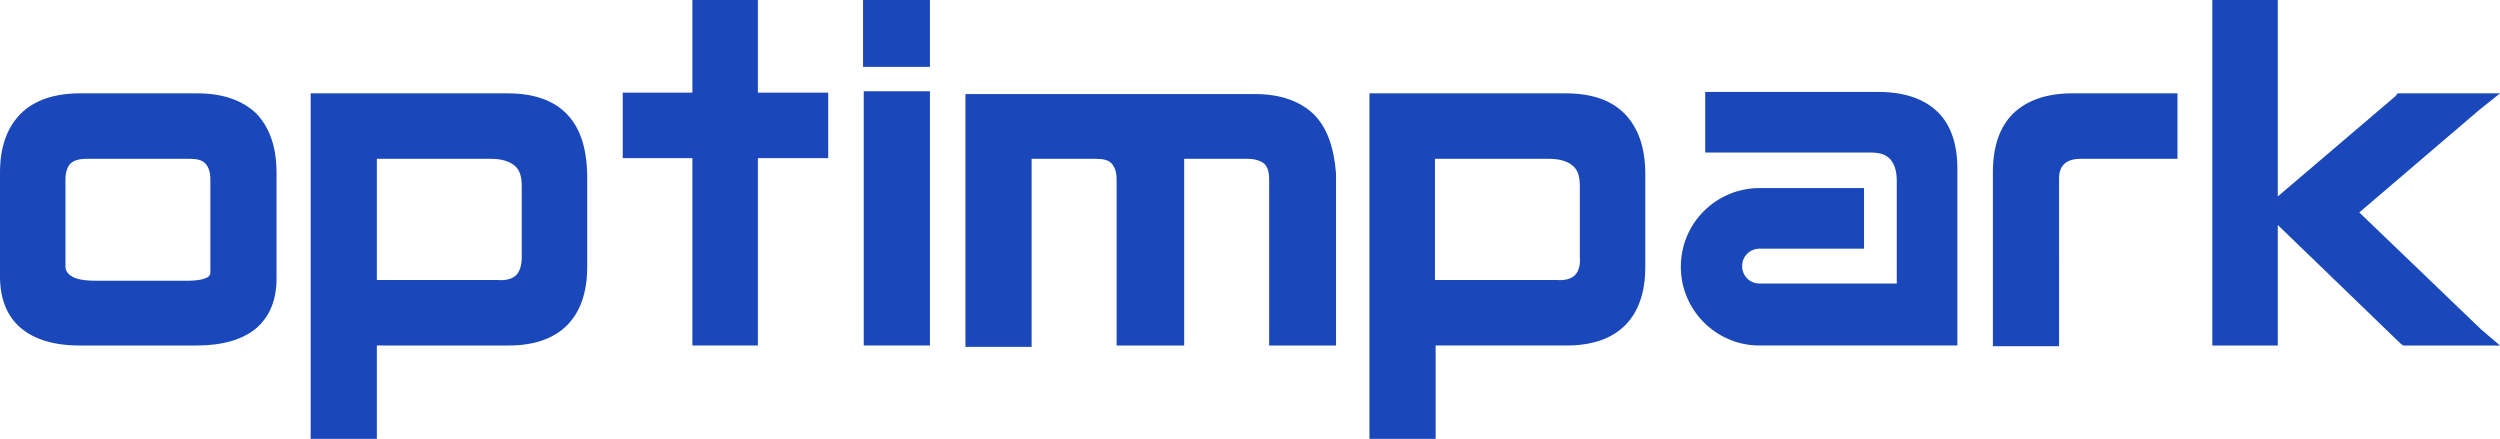 <?xml version="1.0" encoding="utf-8"?>
<!-- Generator: Adobe Illustrator 20.0.0, SVG Export Plug-In . SVG Version: 6.00 Build 0)  -->
<svg version="1.1" id="Layer_1" xmlns="http://www.w3.org/2000/svg" xmlns:xlink="http://www.w3.org/1999/xlink" x="0px" y="0px"
	 viewBox="0 0 358.9 63" style="enable-background:new 0 0 358.9 63;" xml:space="preserve">
<style type="text/css">
	.st0{fill-rule:evenodd;clip-rule:evenodd;fill:rgb(26, 71, 186);}
</style>
<g>
	<polygon class="st0" points="356.2,47.3 338.7,30.5 355.9,15.8 358.9,13.4 344.2,13.4 343.9,13.8 327,28.2 327,6.6 327,1.4 327,0 
		325.6,0 318.9,0 317.6,0 317.6,1.4 317.6,48.3 317.6,49.6 318.9,49.6 325.6,49.6 327,49.6 327,48.3 327,32.3 344.6,49.3 345,49.6 
		358.9,49.6 	"/>
	<path class="st0" d="M297.5,13.4L297.5,13.4c-3.7,0-6.5,1-8.5,2.9c-1.9,1.9-2.9,4.7-2.9,8.4h0v23.6v1.4h1.4h6.7h1.4v-1.4V25.6h0
		c0-1.9,1.1-2.8,3.1-2.8v0h12.5h1.4v-1.4v-6.6v-1.4h-1.4H297.5z"/>
	<path class="st0" d="M233.3,16.4c-1.9-2-4.8-3-8.5-3H198h-1.4v1.4v46.9V63h1.4h6.7h1.4v-1.4v-12h0.8h1.4h5.4h11.2
		c3.7,0,6.5-1,8.4-2.9c1.9-1.9,2.9-4.7,2.9-8.4V25h0C236.2,21.2,235.2,18.4,233.3,16.4z M226.1,39.5c-0.5,0.5-1.4,0.8-2.6,0.7h0
		l-13.1,0h-4.4V22.8h16.4v0c1.6,0,2.7,0.4,3.4,1c0.7,0.6,1,1.5,1,2.9V37h0C226.9,38.1,226.6,39,226.1,39.5z"/>
	<path class="st0" d="M188.6,16.4c-2-1.9-4.8-2.9-8.5-2.9v0h-40.1h-1.4l0,1.4l0,33.5l0,1.4h1.4h6.7h1.4v-1.4V22.8h9.3v0
		c1,0,1.8,0.2,2.2,0.7c0.4,0.4,0.7,1.2,0.7,2.2h0v22.5v1.4h1.4h6.9h1.4v-1.4V22.8h9.1v0c1.1,0,1.9,0.3,2.4,0.7
		c0.5,0.5,0.7,1.2,0.7,2.3l0,22.4l0,1.4h1.4h6.8h1.4v-1.4V24.9h0C191.5,21.1,190.5,18.3,188.6,16.4z"/>
	<polygon class="st0" points="125.3,0 123.9,0 123.9,1.4 123.9,8.3 123.9,9.6 125.3,9.6 132.2,9.6 133.5,9.6 133.5,8.3 133.5,1.4 
		133.5,0 132.2,0 	"/>
	<polygon class="st0" points="125.4,13.1 124,13.1 124,14.5 124,48.3 124,49.6 125.4,49.6 132.1,49.6 133.5,49.6 133.5,48.3 
		133.5,14.5 133.5,13.1 132.1,13.1 	"/>
	<polygon class="st0" points="108.8,13.3 108.8,1.4 108.8,0 107.5,0 100.8,0 99.4,0 99.4,1.4 99.4,13.3 90.7,13.3 89.4,13.3 
		89.4,14.6 89.4,21.4 89.4,22.7 90.7,22.7 99.4,22.7 99.4,48.3 99.4,49.6 100.8,49.6 107.5,49.6 108.8,49.6 108.8,48.3 108.8,22.7 
		117.5,22.7 118.9,22.7 118.9,21.3 118.9,14.6 118.9,13.3 117.5,13.3 	"/>
	<path class="st0" d="M81.4,16.4c-1.9-2-4.8-3-8.5-3H46h-1.4v1.4v46.9V63H46h6.7h1.4v-1.4v-12H55h1.4h4.2h12.4c3.7,0,6.5-1,8.4-2.9
		c1.9-1.9,2.9-4.7,2.9-8.4V25h0C84.2,21.2,83.3,18.4,81.4,16.4z M74.1,39.5c-0.5,0.5-1.4,0.8-2.6,0.7h0l-11.2,0h-6.2V22.8h16.4v0
		c1.6,0,2.7,0.4,3.4,1c0.7,0.6,1,1.5,1,2.9V37h0C74.9,38.1,74.6,39,74.1,39.5z"/>
	<path class="st0" d="M36.8,16.3c-2-1.9-4.8-2.9-8.5-2.9H11.5v0c-3.7,0-6.6,1-8.5,2.9C1,18.3,0,21.1,0,24.8l0,0v14.9h0
		c0,3.2,1,5.7,3,7.4c1.9,1.6,4.7,2.5,8.4,2.5l0,0h16.8l0,0c3.7,0,6.5-0.8,8.5-2.4v0c2-1.7,3-4.1,3-7.2h0V24.8l0,0
		C39.7,21.1,38.7,18.3,36.8,16.3z M29.8,39.8c-0.5,0.3-1.5,0.5-2.7,0.5H13.9v0l-0.1,0c-1.7,0-2.9-0.2-3.6-0.7
		c-0.5-0.3-0.8-0.8-0.8-1.3l0,0v0V25.7h0c0-1,0.3-1.8,0.7-2.2c0.5-0.5,1.3-0.7,2.4-0.7v0h14.8v0c1,0,1.8,0.2,2.2,0.7
		c0.4,0.4,0.7,1.2,0.7,2.2v13.4h0C30.2,39.4,30.1,39.6,29.8,39.8z"/>
	<path class="st0" d="M269.7,13.2h-24h-0.9v0.9V21v0.9h0.9h22.9c1.3,0,2.2,0.3,2.8,1c0.6,0.7,0.9,1.7,0.9,3.1h0v0.4l0,14.3h-8.7
		h-8.6h-2.4c-1.4,0-2.5-1.1-2.5-2.5c0-1.4,1.1-2.5,2.5-2.5h11h4V27h-15v0c-6.2,0-11.3,5-11.3,11.3c0,6.2,5,11.2,11.1,11.3v0h0.1
		l0.1,0l0.2,0h5.2v0h22.1h0.9v-0.9V24.2c0-3.6-1-6.4-2.9-8.2C276.2,14.2,273.4,13.2,269.7,13.2z"/>
</g>
</svg>
